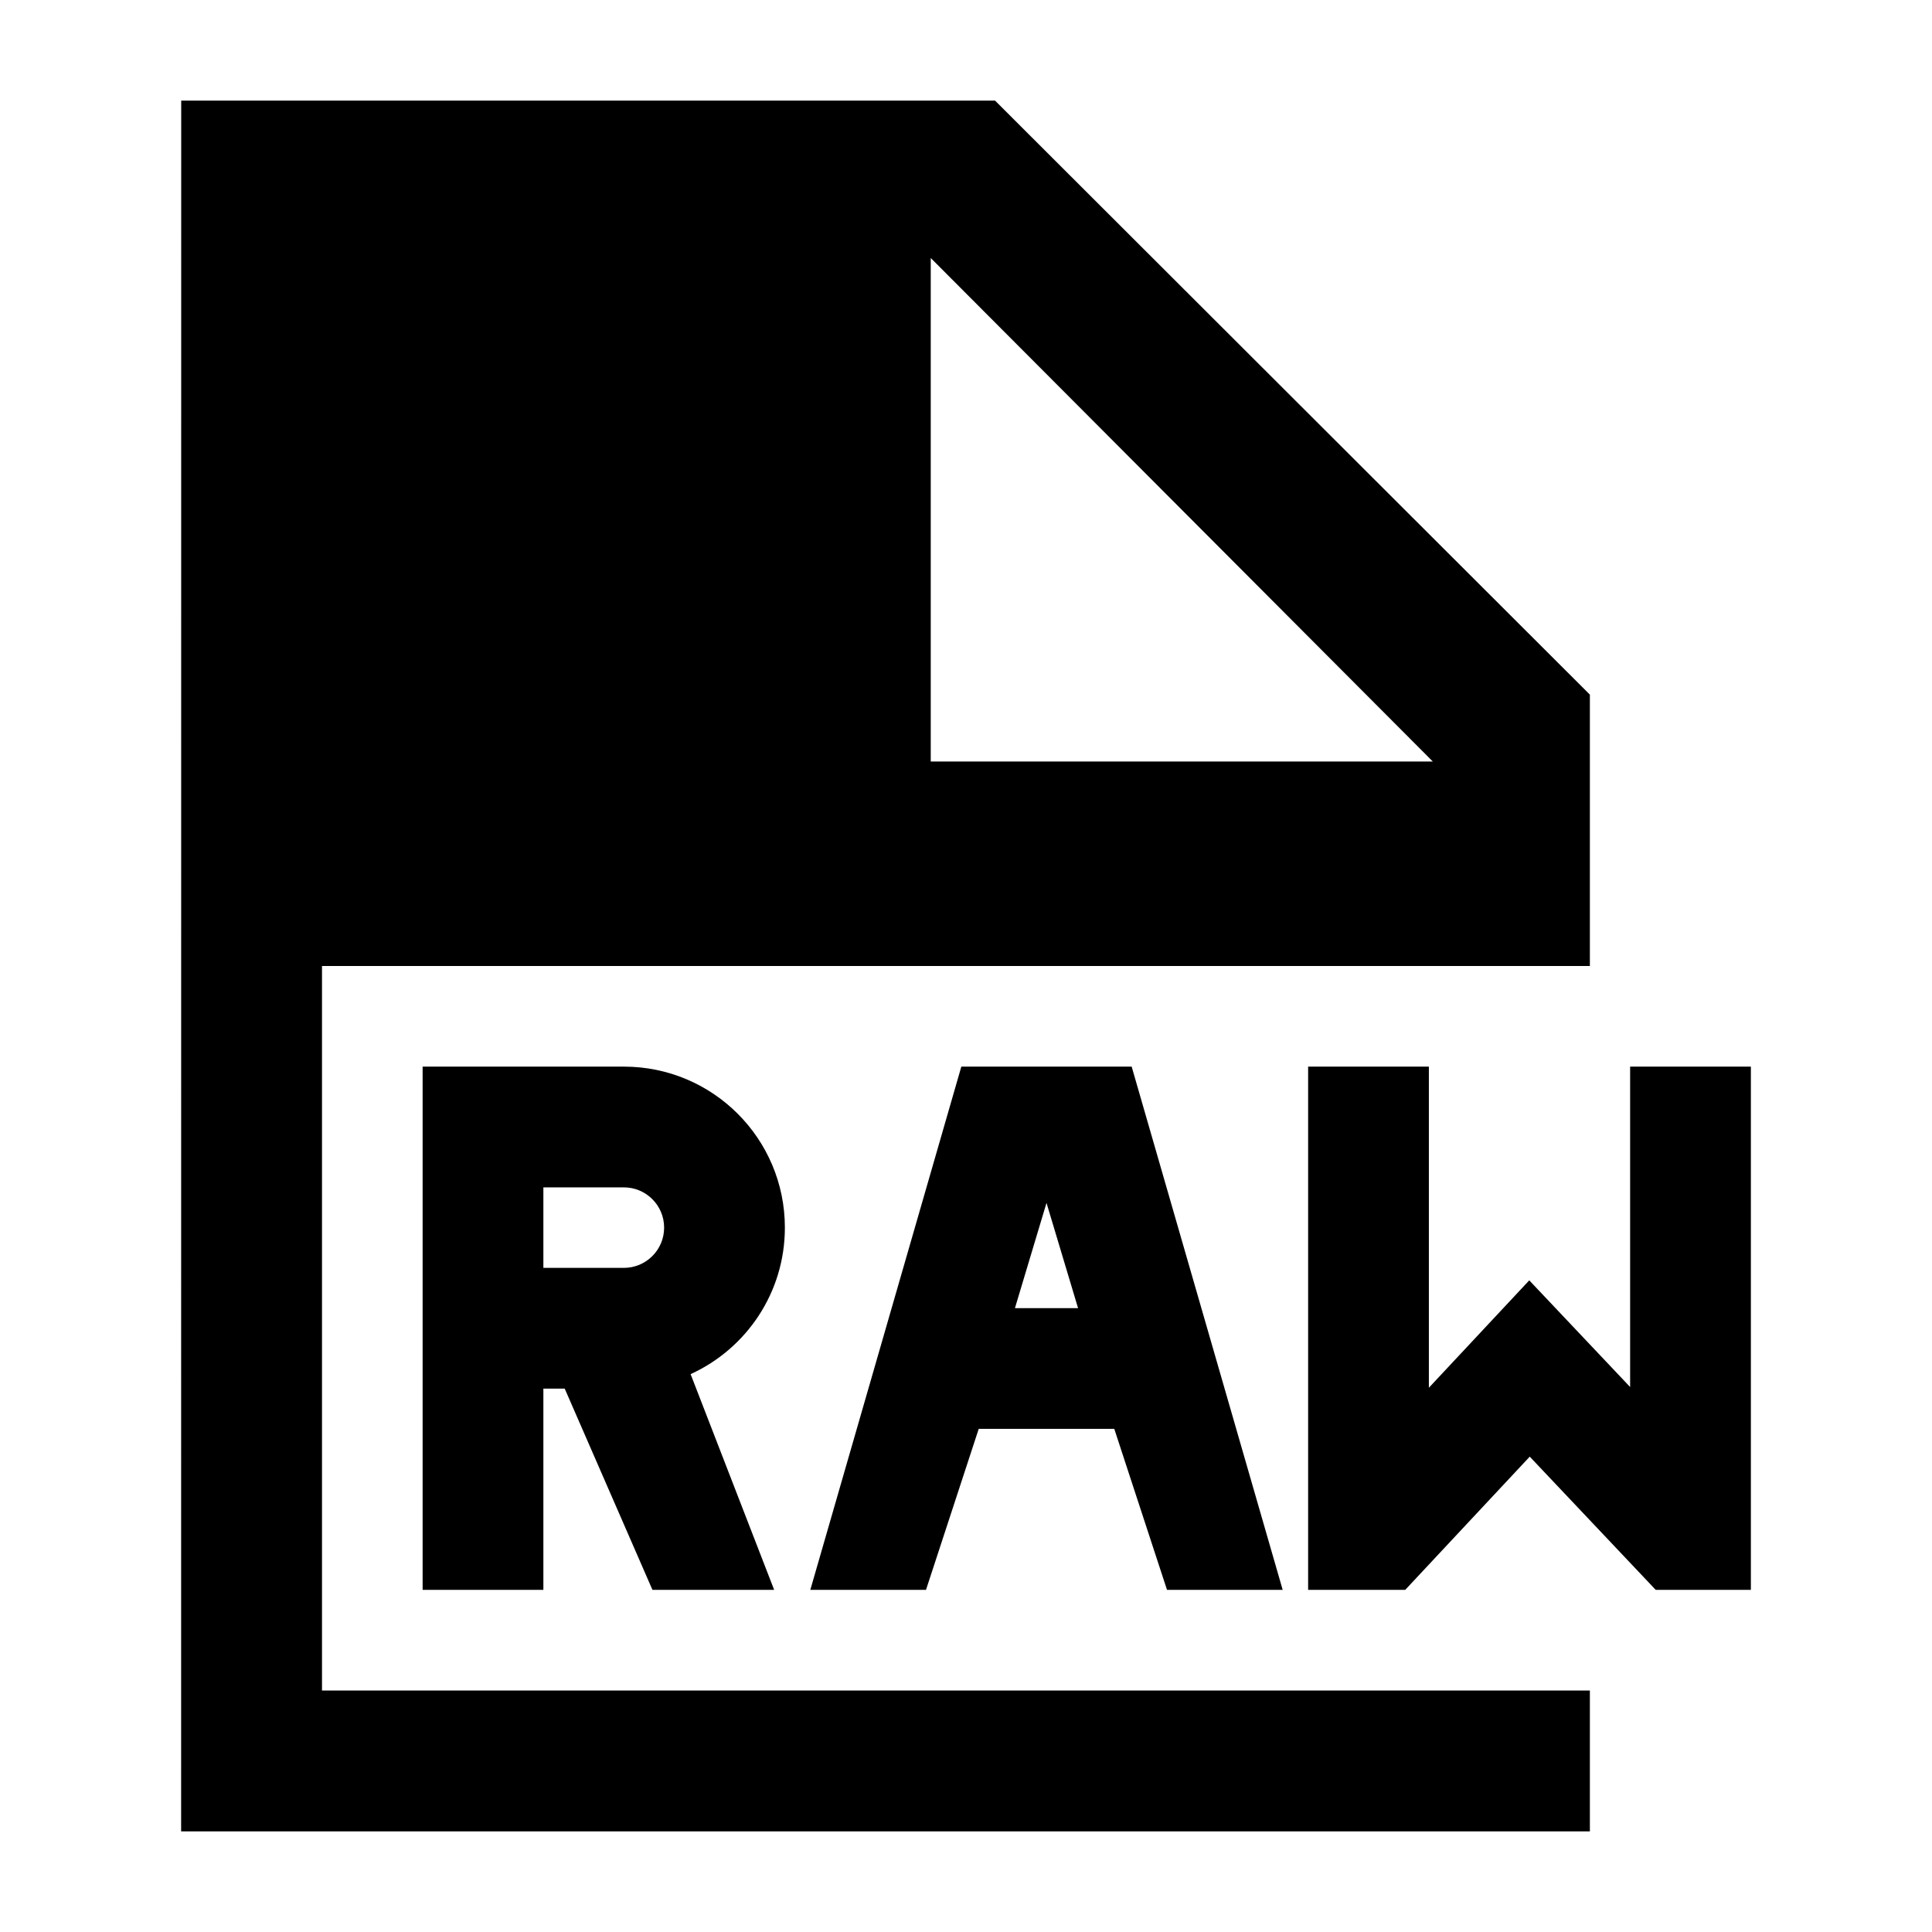 <svg width="24" height="24" viewBox="0 0 24 24" xmlns="http://www.w3.org/2000/svg">
    <path fill-rule="evenodd" clip-rule="evenodd" d="M2.25 22.75L2.251 1.25H12.361L19.75 8.629V12H4V21H19.75V22.75H2.25ZM17.799 9.46L11.562 3.205V9.46H17.799ZM7.75 13.25C8.855 13.25 9.75 14.145 9.75 15.25C9.75 16.059 9.27 16.755 8.579 17.07L9.617 19.75H8.105L7.015 17.25H6.75V19.75H5.25V13.25H7.75ZM6.75 15.75V14.75H7.75C8.026 14.75 8.25 14.974 8.25 15.25C8.25 15.526 8.026 15.75 7.75 15.75H6.75ZM15.934 19.75H14.497L13.842 17.75H12.158L11.503 19.75H10.066L11.942 13.25H14.058L15.934 19.75ZM13 14.943L13.392 16.25H12.608L13 14.943ZM20.25 13.25H21.75V19.75H20.568L19.003 18.095L17.456 19.75H16.25V13.25H17.75V17.239L18.997 15.905L20.25 17.23V13.25Z"/>
</svg>
